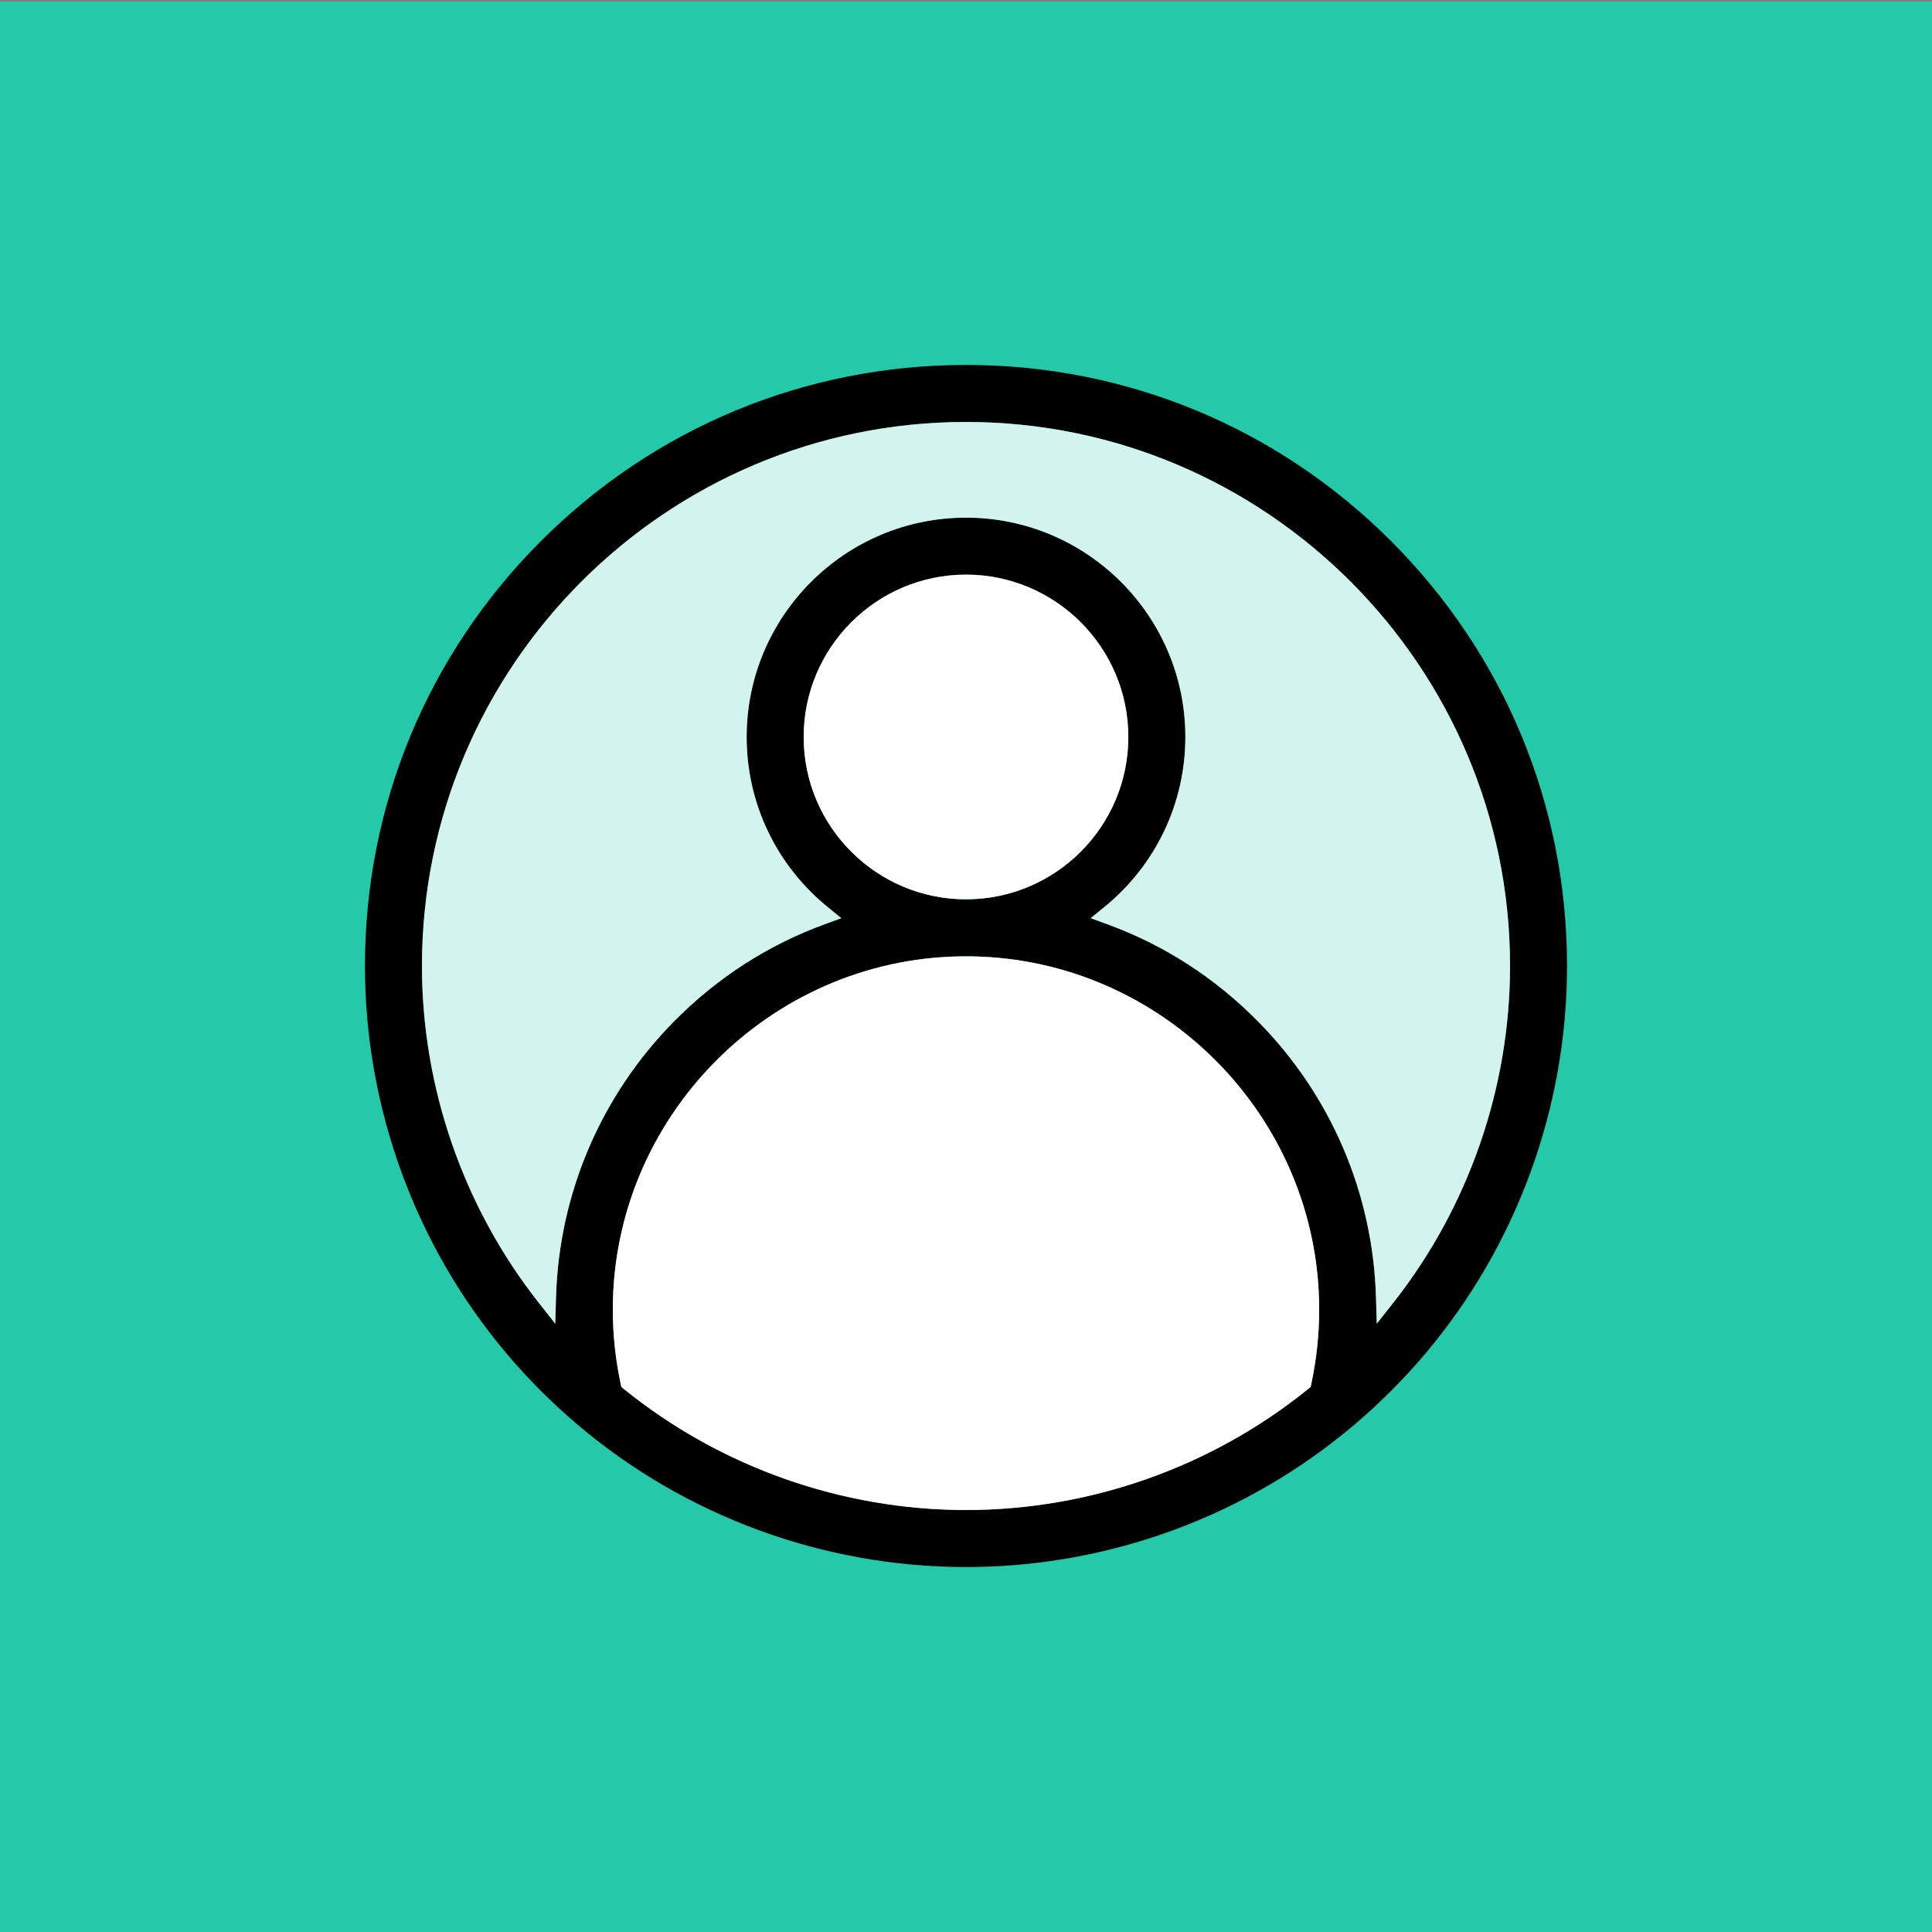<?xml version="1.0" encoding="utf-8"?>
<!-- Generator: Adobe Illustrator 25.0.0, SVG Export Plug-In . SVG Version: 6.00 Build 0)  -->
<svg version="1.1" id="Layer_1" xmlns="http://www.w3.org/2000/svg" xmlns:xlink="http://www.w3.org/1999/xlink" x="0px" y="0px"
	 width="600px" height="600px" viewBox="0 0 600 600" style="enable-background:new 0 0 600 600;" xml:space="preserve">
<rect x="0" y="0" width="600" height="600" fill="#808080" stroke="none"/>
<style type="text/css">
	.st0{fill:#23C9A9;}
	.st1{fill:#FFFFFF;}
	.st2{opacity:0.8;fill:#FFFFFF;enable-background:new    ;}
</style>
<rect y="0.5" class="st0" width="600" height="600"/>
<g>
	<path d="M431.985,168.01c-35.25-35.25-82.12-54.67-131.98-54.67c-49.86,0-96.74,19.42-131.99,54.67
		c-35.26,35.26-54.67,82.13-54.67,131.99c0,44,15.6,86.73,43.93,120.31c6.72,7.95,14.13,15.38,22.02,22.07
		c33.64,28.56,76.51,44.28,120.71,44.28c44.19,0,87.06-15.72,120.69-44.27c7.9-6.7,15.31-14.13,22.03-22.09
		c28.33-33.57,43.93-76.3,43.93-120.3C486.655,250.14,467.245,203.27,431.985,168.01z M407.255,429.69l-0.22,1.04l-0.82,0.67
		c-29.94,24.21-67.66,37.55-106.21,37.55c-38.56,0-76.28-13.34-106.22-37.55l-0.82-0.67l-0.22-1.04
		c-1.61-7.55-2.43-15.29-2.43-23.01c0-59.62,48.49-108.82,108.08-109.67l1.59-0.01l1.59,0.01c59.62,0.85,108.11,50.05,108.11,109.67
		C409.685,414.4,408.865,422.14,407.255,429.69z M249.585,228.88c0-27.8,22.62-50.42,50.42-50.42c27.79,0,50.41,22.62,50.41,50.42
		s-22.62,50.41-50.41,50.41h-0.01C272.205,279.29,249.585,256.68,249.585,228.88z M432.685,404.6l-5.11,6.47l-0.25-8.24
		c-0.95-32.24-13.97-62.65-36.65-85.63c-13.43-13.6-29.23-23.78-46.98-30.24l-4.98-1.82l4.11-3.33
		c16.08-13.04,25.3-32.33,25.3-52.93c0-37.56-30.56-68.12-68.12-68.12c-37.57,0-68.13,30.56-68.13,68.12
		c0,20.6,9.22,39.9,25.3,52.93l4.11,3.33l-4.98,1.82c-17.74,6.46-33.55,16.64-46.98,30.24c-22.68,22.98-35.7,53.39-36.65,85.63
		l-0.24,8.25l-5.11-6.48c-23.39-29.66-36.28-66.8-36.28-104.6c0-93.16,75.8-168.95,168.96-168.95
		c93.15,0,168.95,75.79,168.95,168.95C468.955,337.8,456.075,374.95,432.685,404.6z"/>
	<path class="st1" d="M299.995,279.29c-27.79,0-50.41-22.61-50.41-50.41s22.62-50.42,50.42-50.42c27.79,0,50.41,22.62,50.41,50.42
		s-22.62,50.41-50.41,50.41H299.995z"/>
	<path class="st1" d="M409.685,406.68c0,7.72-0.82,15.46-2.43,23.01l-0.22,1.04l-0.82,0.67c-29.94,24.21-67.66,37.55-106.21,37.55
		c-38.56,0-76.28-13.34-106.22-37.55l-0.82-0.67l-0.22-1.04c-1.61-7.55-2.43-15.29-2.43-23.01c0-59.62,48.49-108.82,108.08-109.67
		l1.59-0.01l1.59,0.01C361.195,297.86,409.685,347.06,409.685,406.68z"/>
	<path class="st2" d="M468.955,300c0,37.8-12.88,74.95-36.27,104.6l-5.11,6.47l-0.25-8.24c-0.95-32.24-13.97-62.65-36.65-85.63
		c-13.43-13.6-29.23-23.78-46.98-30.24l-4.98-1.82l4.11-3.33c16.08-13.04,25.3-32.33,25.3-52.93c0-37.56-30.56-68.12-68.12-68.12
		c-37.57,0-68.13,30.56-68.13,68.12c0,20.6,9.22,39.9,25.3,52.93l4.11,3.33l-4.98,1.82c-17.74,6.46-33.55,16.64-46.98,30.24
		c-22.68,22.98-35.7,53.39-36.65,85.63l-0.24,8.25l-5.11-6.48c-23.39-29.66-36.28-66.8-36.28-104.6
		c0-93.16,75.8-168.95,168.96-168.95C393.155,131.05,468.955,206.84,468.955,300z"/>
</g>
</svg>
